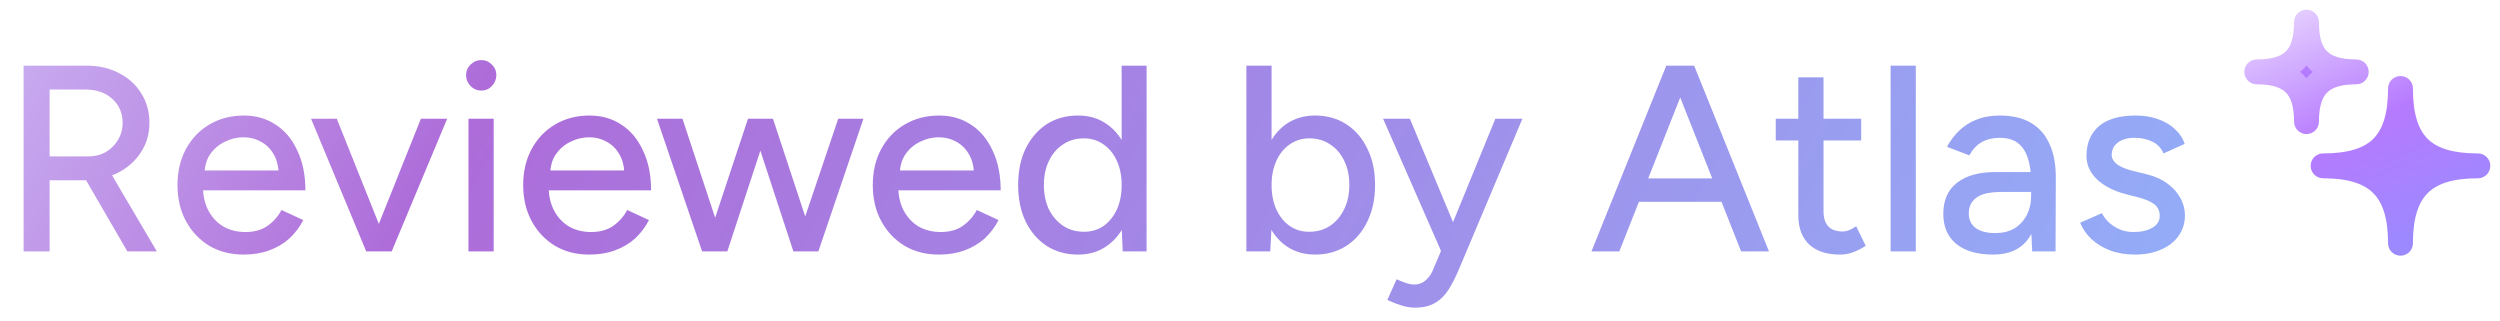 <svg width="179" height="23" viewBox="0 0 179 23" fill="none" xmlns="http://www.w3.org/2000/svg">
<path d="M1.691 18V4.7H6.175C7.062 4.7 7.841 4.877 8.512 5.232C9.196 5.574 9.728 6.055 10.108 6.676C10.501 7.284 10.697 7.993 10.697 8.804C10.697 9.602 10.488 10.311 10.07 10.932C9.665 11.553 9.107 12.04 8.398 12.395C7.689 12.737 6.891 12.908 6.004 12.908H3.553V18H1.691ZM9.12 18L5.966 12.566L7.448 11.578L11.229 18H9.12ZM3.553 11.198H6.346C6.802 11.198 7.207 11.097 7.562 10.894C7.929 10.679 8.221 10.394 8.436 10.039C8.664 9.672 8.778 9.26 8.778 8.804C8.778 8.095 8.531 7.518 8.037 7.075C7.543 6.632 6.903 6.41 6.118 6.41H3.553V11.198ZM17.439 18.228C16.515 18.228 15.698 18.019 14.988 17.601C14.279 17.17 13.722 16.581 13.316 15.834C12.911 15.087 12.708 14.225 12.708 13.25C12.708 12.275 12.911 11.413 13.316 10.666C13.722 9.919 14.279 9.336 14.988 8.918C15.71 8.487 16.534 8.272 17.458 8.272C18.332 8.272 19.099 8.494 19.757 8.937C20.416 9.368 20.929 9.988 21.296 10.799C21.676 11.597 21.866 12.541 21.866 13.63H14.19L14.532 13.345C14.532 14.016 14.665 14.599 14.931 15.093C15.197 15.587 15.558 15.967 16.014 16.233C16.47 16.486 16.99 16.613 17.572 16.613C18.206 16.613 18.731 16.467 19.149 16.176C19.58 15.872 19.916 15.492 20.156 15.036L21.714 15.758C21.461 16.252 21.132 16.689 20.726 17.069C20.321 17.436 19.84 17.721 19.282 17.924C18.738 18.127 18.123 18.228 17.439 18.228ZM14.646 12.49L14.285 12.205H20.289L19.947 12.49C19.947 11.933 19.833 11.458 19.605 11.065C19.377 10.66 19.073 10.356 18.693 10.153C18.313 9.938 17.889 9.83 17.42 9.83C16.964 9.83 16.521 9.938 16.09 10.153C15.672 10.356 15.324 10.653 15.045 11.046C14.779 11.439 14.646 11.92 14.646 12.49ZM26.336 18L30.136 8.5H32.017L28.046 18H26.336ZM26.222 18L22.27 8.5H24.113L27.913 18H26.222ZM33.542 18V8.5H35.347V18H33.542ZM34.454 6.486C34.163 6.486 33.909 6.378 33.694 6.163C33.478 5.935 33.371 5.675 33.371 5.384C33.371 5.08 33.478 4.827 33.694 4.624C33.909 4.409 34.163 4.301 34.454 4.301C34.758 4.301 35.011 4.409 35.214 4.624C35.429 4.827 35.537 5.08 35.537 5.384C35.537 5.675 35.429 5.935 35.214 6.163C35.011 6.378 34.758 6.486 34.454 6.486ZM42.191 18.228C41.267 18.228 40.45 18.019 39.74 17.601C39.031 17.17 38.474 16.581 38.068 15.834C37.663 15.087 37.46 14.225 37.46 13.25C37.46 12.275 37.663 11.413 38.068 10.666C38.474 9.919 39.031 9.336 39.74 8.918C40.462 8.487 41.286 8.272 42.21 8.272C43.084 8.272 43.851 8.494 44.509 8.937C45.168 9.368 45.681 9.988 46.048 10.799C46.428 11.597 46.618 12.541 46.618 13.63H38.942L39.284 13.345C39.284 14.016 39.417 14.599 39.683 15.093C39.949 15.587 40.31 15.967 40.766 16.233C41.222 16.486 41.742 16.613 42.324 16.613C42.958 16.613 43.483 16.467 43.901 16.176C44.332 15.872 44.668 15.492 44.908 15.036L46.466 15.758C46.213 16.252 45.884 16.689 45.478 17.069C45.073 17.436 44.592 17.721 44.034 17.924C43.49 18.127 42.875 18.228 42.191 18.228ZM39.398 12.49L39.037 12.205H45.041L44.699 12.49C44.699 11.933 44.585 11.458 44.357 11.065C44.129 10.66 43.825 10.356 43.445 10.153C43.065 9.938 42.641 9.83 42.172 9.83C41.716 9.83 41.273 9.938 40.842 10.153C40.424 10.356 40.076 10.653 39.797 11.046C39.531 11.439 39.398 11.92 39.398 12.49ZM56.807 18L60.018 8.5H61.823L58.593 18H56.807ZM50.404 18L53.558 8.5H55.192L52.076 18H50.404ZM50.271 18L47.041 8.5H48.865L52 18H50.271ZM56.807 18L53.691 8.5H55.344L58.479 18H56.807ZM67.222 18.228C66.297 18.228 65.48 18.019 64.771 17.601C64.061 17.17 63.504 16.581 63.099 15.834C62.693 15.087 62.491 14.225 62.491 13.25C62.491 12.275 62.693 11.413 63.099 10.666C63.504 9.919 64.061 9.336 64.771 8.918C65.493 8.487 66.316 8.272 67.241 8.272C68.115 8.272 68.881 8.494 69.54 8.937C70.198 9.368 70.711 9.988 71.079 10.799C71.459 11.597 71.649 12.541 71.649 13.63H63.973L64.315 13.345C64.315 14.016 64.448 14.599 64.714 15.093C64.98 15.587 65.341 15.967 65.797 16.233C66.253 16.486 66.772 16.613 67.355 16.613C67.988 16.613 68.514 16.467 68.932 16.176C69.362 15.872 69.698 15.492 69.939 15.036L71.497 15.758C71.243 16.252 70.914 16.689 70.509 17.069C70.103 17.436 69.622 17.721 69.065 17.924C68.52 18.127 67.906 18.228 67.222 18.228ZM64.429 12.49L64.068 12.205H70.072L69.73 12.49C69.73 11.933 69.616 11.458 69.388 11.065C69.16 10.66 68.856 10.356 68.476 10.153C68.096 9.938 67.671 9.83 67.203 9.83C66.747 9.83 66.303 9.938 65.873 10.153C65.455 10.356 65.106 10.653 64.828 11.046C64.562 11.439 64.429 11.92 64.429 12.49ZM80.386 18L80.31 16.233V4.7H82.096V18H80.386ZM77.194 18.228C76.332 18.228 75.579 18.019 74.933 17.601C74.299 17.183 73.799 16.6 73.432 15.853C73.077 15.106 72.9 14.238 72.9 13.25C72.9 12.249 73.077 11.382 73.432 10.647C73.799 9.9 74.299 9.317 74.933 8.899C75.579 8.481 76.332 8.272 77.194 8.272C77.992 8.272 78.682 8.481 79.265 8.899C79.86 9.317 80.316 9.9 80.633 10.647C80.949 11.382 81.108 12.249 81.108 13.25C81.108 14.238 80.949 15.106 80.633 15.853C80.316 16.6 79.86 17.183 79.265 17.601C78.682 18.019 77.992 18.228 77.194 18.228ZM77.612 16.594C78.144 16.594 78.612 16.455 79.018 16.176C79.423 15.885 79.74 15.492 79.968 14.998C80.196 14.491 80.31 13.909 80.31 13.25C80.31 12.591 80.196 12.015 79.968 11.521C79.74 11.014 79.423 10.622 79.018 10.343C78.612 10.052 78.137 9.906 77.593 9.906C77.035 9.906 76.541 10.052 76.111 10.343C75.68 10.622 75.344 11.014 75.104 11.521C74.863 12.015 74.743 12.591 74.743 13.25C74.743 13.909 74.863 14.491 75.104 14.998C75.357 15.492 75.699 15.885 76.13 16.176C76.56 16.455 77.054 16.594 77.612 16.594ZM89.24 18V4.7H91.045V16.233L90.95 18H89.24ZM94.161 18.228C93.363 18.228 92.667 18.019 92.071 17.601C91.489 17.183 91.039 16.6 90.722 15.853C90.406 15.106 90.247 14.238 90.247 13.25C90.247 12.249 90.406 11.382 90.722 10.647C91.039 9.9 91.489 9.317 92.071 8.899C92.667 8.481 93.363 8.272 94.161 8.272C95.01 8.272 95.757 8.481 96.403 8.899C97.049 9.317 97.55 9.9 97.904 10.647C98.272 11.382 98.455 12.249 98.455 13.25C98.455 14.238 98.272 15.106 97.904 15.853C97.55 16.6 97.049 17.183 96.403 17.601C95.757 18.019 95.01 18.228 94.161 18.228ZM93.724 16.594C94.294 16.594 94.795 16.455 95.225 16.176C95.656 15.885 95.992 15.492 96.232 14.998C96.486 14.491 96.612 13.909 96.612 13.25C96.612 12.591 96.492 12.015 96.251 11.521C96.011 11.014 95.675 10.622 95.244 10.343C94.814 10.052 94.313 9.906 93.743 9.906C93.224 9.906 92.755 10.052 92.337 10.343C91.932 10.622 91.615 11.014 91.387 11.521C91.159 12.028 91.045 12.604 91.045 13.25C91.045 13.909 91.159 14.491 91.387 14.998C91.615 15.492 91.932 15.885 92.337 16.176C92.743 16.455 93.205 16.594 93.724 16.594ZM101.291 22.028C101.012 22.028 100.702 21.977 100.36 21.876C100.031 21.775 99.689 21.642 99.334 21.477L99.999 19.995C100.278 20.122 100.518 20.217 100.721 20.28C100.936 20.343 101.107 20.375 101.234 20.375C101.551 20.375 101.817 20.286 102.032 20.109C102.26 19.932 102.444 19.685 102.583 19.368L103.685 16.765L107.067 8.5H109.005L104.502 19.178C104.261 19.761 104.008 20.267 103.742 20.698C103.476 21.129 103.147 21.458 102.754 21.686C102.374 21.914 101.886 22.028 101.291 22.028ZM103.191 18L99.03 8.5H100.949L104.388 16.746L104.939 18H103.191ZM124.664 18L119.401 4.7H121.301L126.659 18H124.664ZM113.948 18L119.306 4.7H121.206L115.943 18H113.948ZM116.475 14.447V12.775H124.132V14.447H116.475ZM131.742 18.228C130.792 18.228 130.058 17.987 129.538 17.506C129.019 17.012 128.759 16.309 128.759 15.397V5.536H130.564V15.131C130.564 15.6 130.678 15.961 130.906 16.214C131.147 16.455 131.489 16.575 131.932 16.575C132.059 16.575 132.198 16.55 132.35 16.499C132.502 16.448 132.686 16.347 132.901 16.195L133.585 17.601C133.256 17.816 132.939 17.975 132.635 18.076C132.344 18.177 132.046 18.228 131.742 18.228ZM127.144 10.058V8.5H133.262V10.058H127.144ZM135.367 18V4.7H137.172V18H135.367ZM145.505 18L145.429 16.347V13.041C145.429 12.344 145.347 11.762 145.182 11.293C145.03 10.824 144.789 10.47 144.46 10.229C144.143 9.988 143.719 9.868 143.187 9.868C142.693 9.868 142.262 9.969 141.895 10.172C141.54 10.375 141.243 10.691 141.002 11.122L139.406 10.514C139.634 10.083 139.919 9.703 140.261 9.374C140.603 9.032 141.015 8.766 141.496 8.576C141.977 8.373 142.541 8.272 143.187 8.272C144.086 8.272 144.834 8.449 145.429 8.804C146.024 9.159 146.468 9.672 146.759 10.343C147.063 11.014 147.209 11.844 147.196 12.832L147.177 18H145.505ZM142.712 18.228C141.585 18.228 140.704 17.975 140.071 17.468C139.45 16.949 139.14 16.233 139.14 15.321C139.14 14.346 139.463 13.605 140.109 13.098C140.768 12.579 141.68 12.319 142.845 12.319H145.486V13.744H143.339C142.465 13.744 141.851 13.883 141.496 14.162C141.141 14.428 140.964 14.802 140.964 15.283C140.964 15.726 141.129 16.075 141.458 16.328C141.8 16.569 142.269 16.689 142.864 16.689C143.383 16.689 143.833 16.581 144.213 16.366C144.593 16.138 144.891 15.821 145.106 15.416C145.321 15.011 145.429 14.548 145.429 14.029H146.056C146.056 15.321 145.777 16.347 145.22 17.107C144.675 17.854 143.839 18.228 142.712 18.228ZM152.87 18.228C152.199 18.228 151.597 18.127 151.065 17.924C150.546 17.721 150.102 17.449 149.735 17.107C149.38 16.765 149.114 16.379 148.937 15.948L150.495 15.264C150.698 15.657 151.002 15.98 151.407 16.233C151.812 16.486 152.262 16.613 152.756 16.613C153.301 16.613 153.75 16.512 154.105 16.309C154.46 16.106 154.637 15.821 154.637 15.454C154.637 15.099 154.504 14.821 154.238 14.618C153.972 14.415 153.586 14.251 153.079 14.124L152.186 13.896C151.299 13.655 150.609 13.294 150.115 12.813C149.634 12.332 149.393 11.787 149.393 11.179C149.393 10.254 149.691 9.539 150.286 9.032C150.881 8.525 151.762 8.272 152.927 8.272C153.497 8.272 154.016 8.354 154.485 8.519C154.966 8.684 155.372 8.918 155.701 9.222C156.043 9.526 156.284 9.887 156.423 10.305L154.903 10.989C154.751 10.609 154.491 10.33 154.124 10.153C153.757 9.963 153.326 9.868 152.832 9.868C152.325 9.868 151.926 9.982 151.635 10.21C151.344 10.425 151.198 10.729 151.198 11.122C151.198 11.337 151.318 11.546 151.559 11.749C151.812 11.939 152.18 12.097 152.661 12.224L153.687 12.471C154.308 12.623 154.821 12.857 155.226 13.174C155.631 13.478 155.935 13.826 156.138 14.219C156.341 14.599 156.442 14.998 156.442 15.416C156.442 15.986 156.284 16.486 155.967 16.917C155.663 17.335 155.239 17.658 154.694 17.886C154.162 18.114 153.554 18.228 152.87 18.228Z" fill="url(#paint0_linear_438_1775)"/>
<g clip-path="url(#clip0_438_1775)">
<path d="M166.333 11.875C170.192 11.875 171.875 10.252 171.875 6.333C171.875 10.252 173.546 11.875 177.417 11.875C173.546 11.875 171.875 13.546 171.875 17.417C171.875 13.546 170.192 11.875 166.333 11.875Z" fill="url(#paint1_linear_438_1775)"/>
<path d="M161.583 5.146C164.064 5.146 165.146 4.102 165.146 1.583C165.146 4.102 166.22 5.146 168.708 5.146C166.22 5.146 165.146 6.22 165.146 8.709C165.146 6.22 164.064 5.146 161.583 5.146Z" fill="url(#paint2_linear_438_1775)"/>
<path fill-rule="evenodd" clip-rule="evenodd" d="M165.146 0.693C165.638 0.693 166.036 1.092 166.036 1.583C166.036 2.741 166.287 3.345 166.622 3.677C166.957 4.011 167.563 4.255 168.708 4.255C169.2 4.255 169.599 4.654 169.599 5.146C169.599 5.638 169.2 6.037 168.708 6.037C167.568 6.037 166.962 6.286 166.624 6.624C166.286 6.962 166.036 7.569 166.036 8.709C166.036 9.2 165.638 9.599 165.146 9.599C164.654 9.599 164.255 9.2 164.255 8.709C164.255 7.57 164.005 6.963 163.666 6.624C163.326 6.285 162.718 6.037 161.583 6.037C161.091 6.037 160.693 5.638 160.693 5.146C160.693 4.654 161.091 4.255 161.583 4.255C162.724 4.255 163.33 4.011 163.668 3.677C164.003 3.344 164.255 2.74 164.255 1.583C164.255 1.092 164.654 0.693 165.146 0.693ZM165.144 4.697C165.075 4.782 165.001 4.863 164.922 4.942C164.847 5.016 164.769 5.086 164.689 5.151C164.77 5.218 164.849 5.288 164.924 5.364C165.002 5.442 165.076 5.523 165.144 5.607C165.213 5.523 165.286 5.442 165.364 5.364C165.44 5.289 165.518 5.218 165.599 5.151C165.519 5.085 165.441 5.016 165.366 4.941C165.287 4.863 165.214 4.781 165.144 4.697ZM171.875 5.443C172.367 5.443 172.766 5.842 172.766 6.333C172.766 8.191 173.165 9.289 173.822 9.942C174.48 10.595 175.58 10.985 177.417 10.985C177.908 10.985 178.307 11.383 178.307 11.875C178.307 12.367 177.908 12.766 177.417 12.766C175.586 12.766 174.484 13.164 173.824 13.824C173.164 14.484 172.766 15.586 172.766 17.417C172.766 17.909 172.367 18.308 171.875 18.308C171.383 18.308 170.984 17.909 170.984 17.417C170.984 15.587 170.584 14.485 169.922 13.825C169.26 13.164 168.158 12.766 166.333 12.766C165.841 12.766 165.443 12.367 165.443 11.875C165.443 11.383 165.841 10.985 166.333 10.985C168.164 10.985 169.264 10.596 169.924 9.941C170.582 9.288 170.984 8.19 170.984 6.333C170.984 5.842 171.383 5.443 171.875 5.443Z" fill="url(#paint3_linear_438_1775)"/>
</g>
<defs>
<linearGradient id="paint0_linear_438_1775" x1="-15" y1="-10.29" x2="152.936" y2="82.255" gradientUnits="userSpaceOnUse">
<stop stop-color="#DBD7FF"/>
<stop offset="0.269" stop-color="#AD6CD9"/>
<stop offset="1" stop-color="#8DBCFF"/>
</linearGradient>
<linearGradient id="paint1_linear_438_1775" x1="161.604" y1="1.583" x2="181.053" y2="2.835" gradientUnits="userSpaceOnUse">
<stop stop-color="#C671FF"/>
<stop offset="1" stop-color="#69A7FF"/>
</linearGradient>
<linearGradient id="paint2_linear_438_1775" x1="161.604" y1="1.583" x2="181.053" y2="2.835" gradientUnits="userSpaceOnUse">
<stop stop-color="#C671FF"/>
<stop offset="1" stop-color="#69A7FF"/>
</linearGradient>
<linearGradient id="paint3_linear_438_1775" x1="165.588" y1="-5.029" x2="179" y2="25.706" gradientUnits="userSpaceOnUse">
<stop offset="0.083" stop-color="#EEE0FF"/>
<stop offset="0.422" stop-color="#B67AFF"/>
<stop offset="1" stop-color="#7E9AFE"/>
</linearGradient>
<clipPath id="clip0_438_1775">
<rect width="19" height="19" fill="white" transform="translate(160)"/>
</clipPath>
</defs>
</svg>
